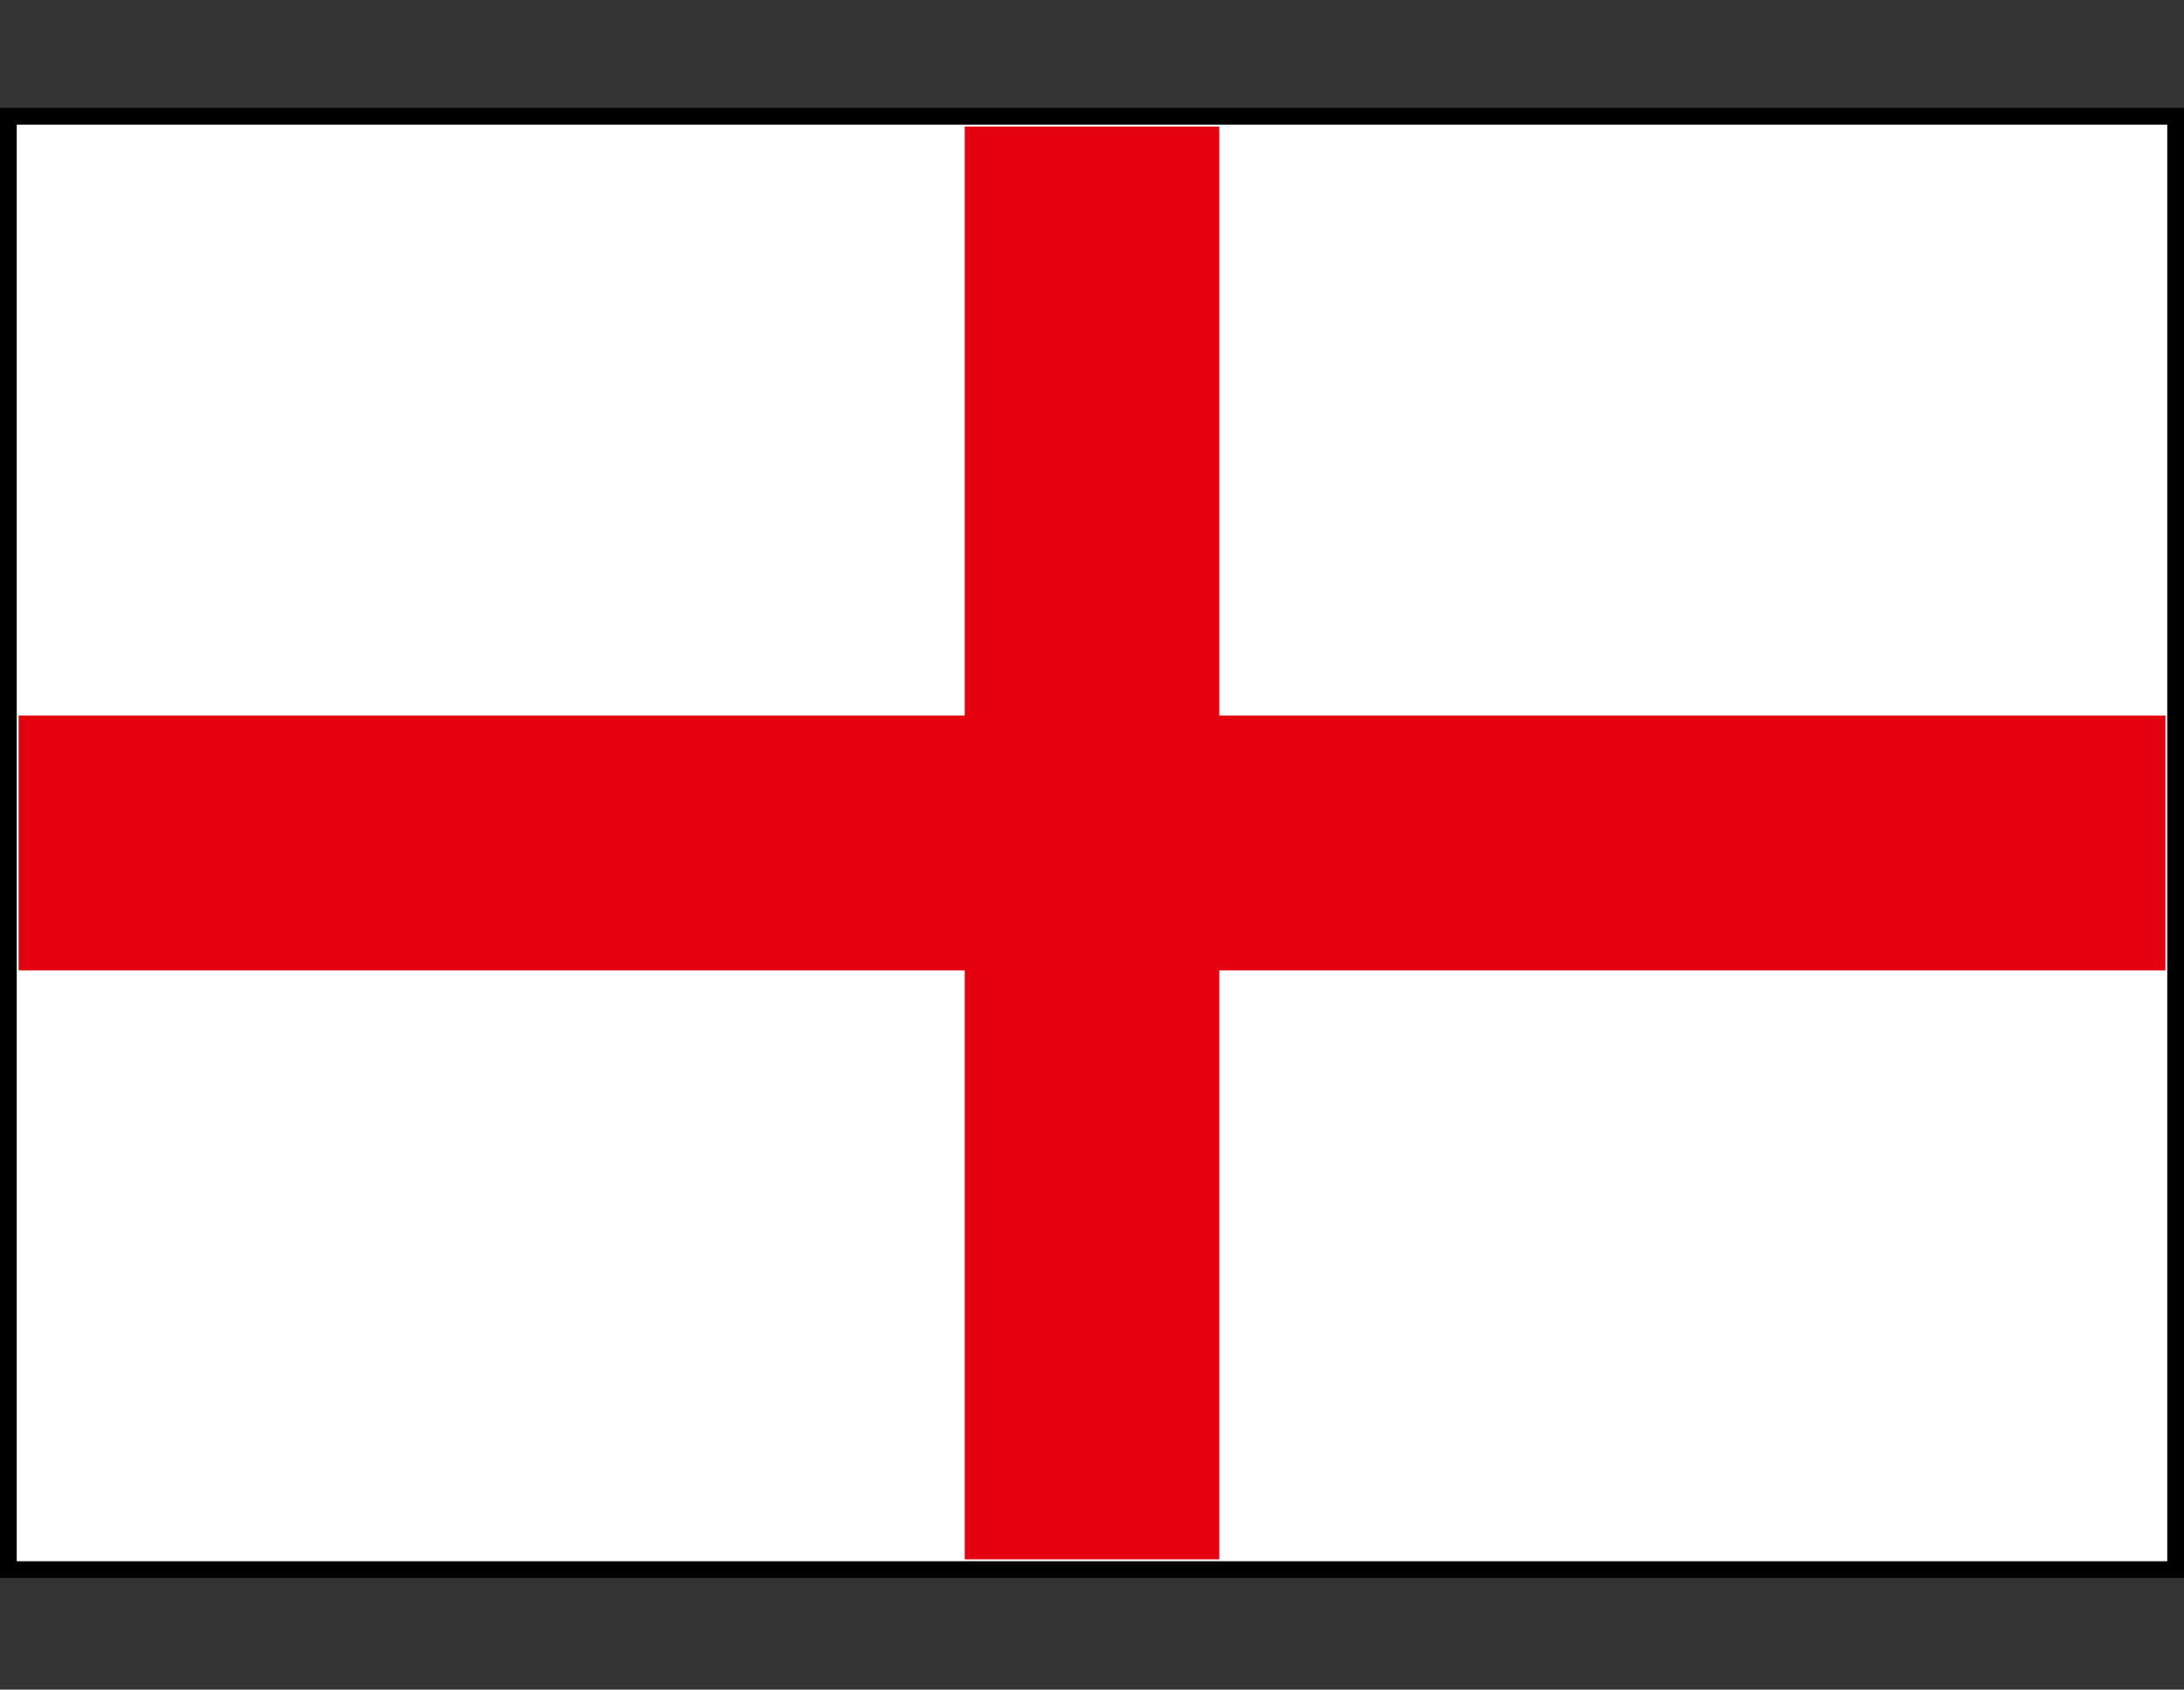 <?xml version="1.0" encoding="utf-8"?>
<!-- Generator: Adobe Illustrator 15.0.0, SVG Export Plug-In . SVG Version: 6.00 Build 0)  -->
<!DOCTYPE svg PUBLIC "-//W3C//DTD SVG 1.1//EN" "http://www.w3.org/Graphics/SVG/1.1/DTD/svg11.dtd">
<svg version="1.1" id="Flag" xmlns="http://www.w3.org/2000/svg" xmlns:xlink="http://www.w3.org/1999/xlink" x="0px" y="0px"
	 width="587px" height="454px" viewBox="0 0 587 454" enable-background="new 0 0 587 454" xml:space="preserve">
<rect x="0" y="0" width="587" height="454" fill="#333333" stroke="none"/>
<style type="text/css">
	<![CDATA[
	 .bg{fill:#FFFFFF; stroke:#FFFFFF}
	 .cross{fill:#E3000F}
	]]>
</style>
<path id="border" fill-rule="evenodd" clip-rule="evenodd" d="M5,34h577v385H5V34z M0,29h587v395H0V29z"/>
<rect id="bg" class="bg" x="5" y="34" fill-rule="evenodd" clip-rule="evenodd" fill="#FFFFFF" width="577" height="385"/>
<polygon id="cross" class="cross" fill-rule="evenodd" clip-rule="evenodd" fill="#E3000F" points="259.292,34 327.708,34 327.708,192.262 
	582,192.262 582,260.738 327.708,260.738 327.708,419 259.292,419 259.292,260.738 5,260.738 5,192.262 259.292,192.262 "/>
</svg>
